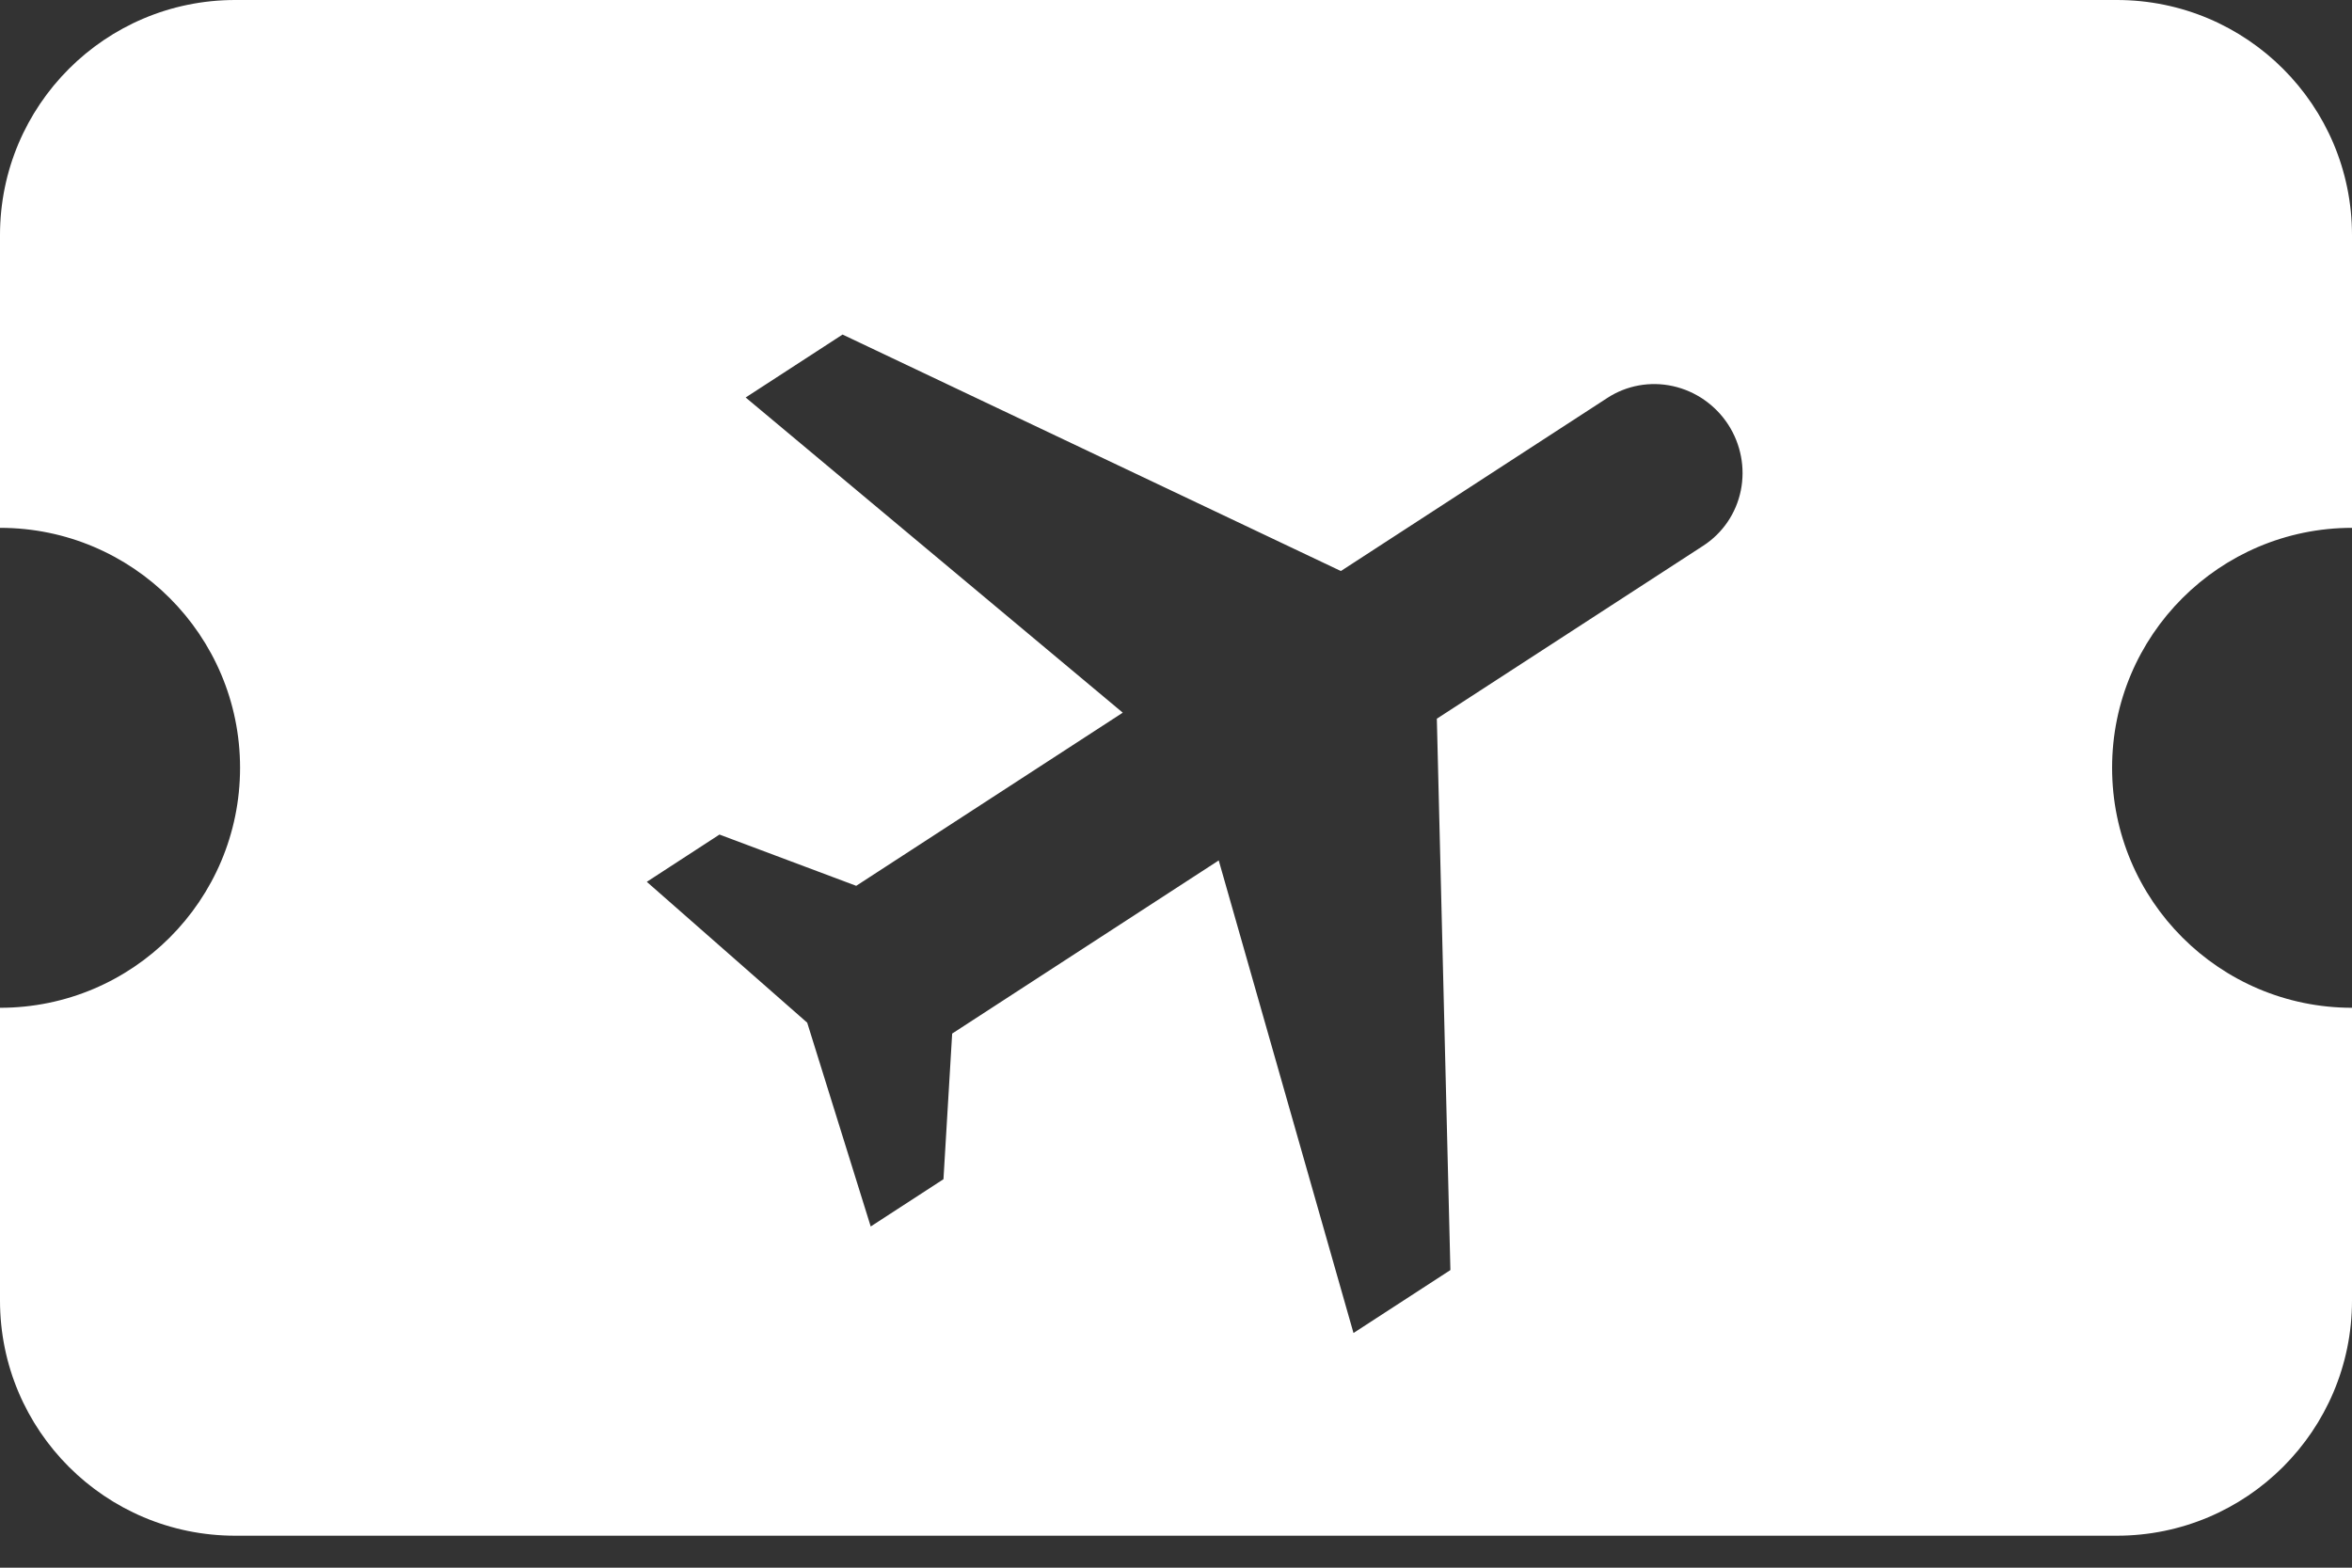 <svg width="30" height="20" viewBox="0 0 30 20" fill="none" xmlns="http://www.w3.org/2000/svg">
<rect x="0" y="0" width="30" height="20" fill="#333333" stroke="none"/>
<path fill-rule="evenodd" clip-rule="evenodd" d="M3 0C1.343 0 0 1.343 0 3V6.734H0.001C1.692 6.734 3.062 8.105 3.062 9.795C3.062 11.486 1.692 12.857 0.001 12.857H0V16.592C0 18.249 1.343 19.592 3 19.592H27C28.657 19.592 30 18.249 30 16.592V12.857C28.31 12.856 26.94 11.486 26.94 9.795C26.94 8.105 28.31 6.735 30 6.734V3C30 1.343 28.657 0 27 0H3ZM18.5 16.203L17.264 17.006L15.545 10.977L12.145 13.186L12.034 15.044L11.106 15.647L10.296 13.047L8.25 11.25L9.177 10.647L10.921 11.301L14.321 9.092L9.511 5.071L10.747 4.268L17.103 7.285L20.503 5.076C20.749 4.916 21.05 4.862 21.338 4.926C21.627 4.99 21.88 5.166 22.043 5.416C22.205 5.666 22.263 5.969 22.204 6.259C22.145 6.548 21.973 6.801 21.727 6.961L18.327 9.169L18.5 16.203Z" fill="white"/>
</svg>
